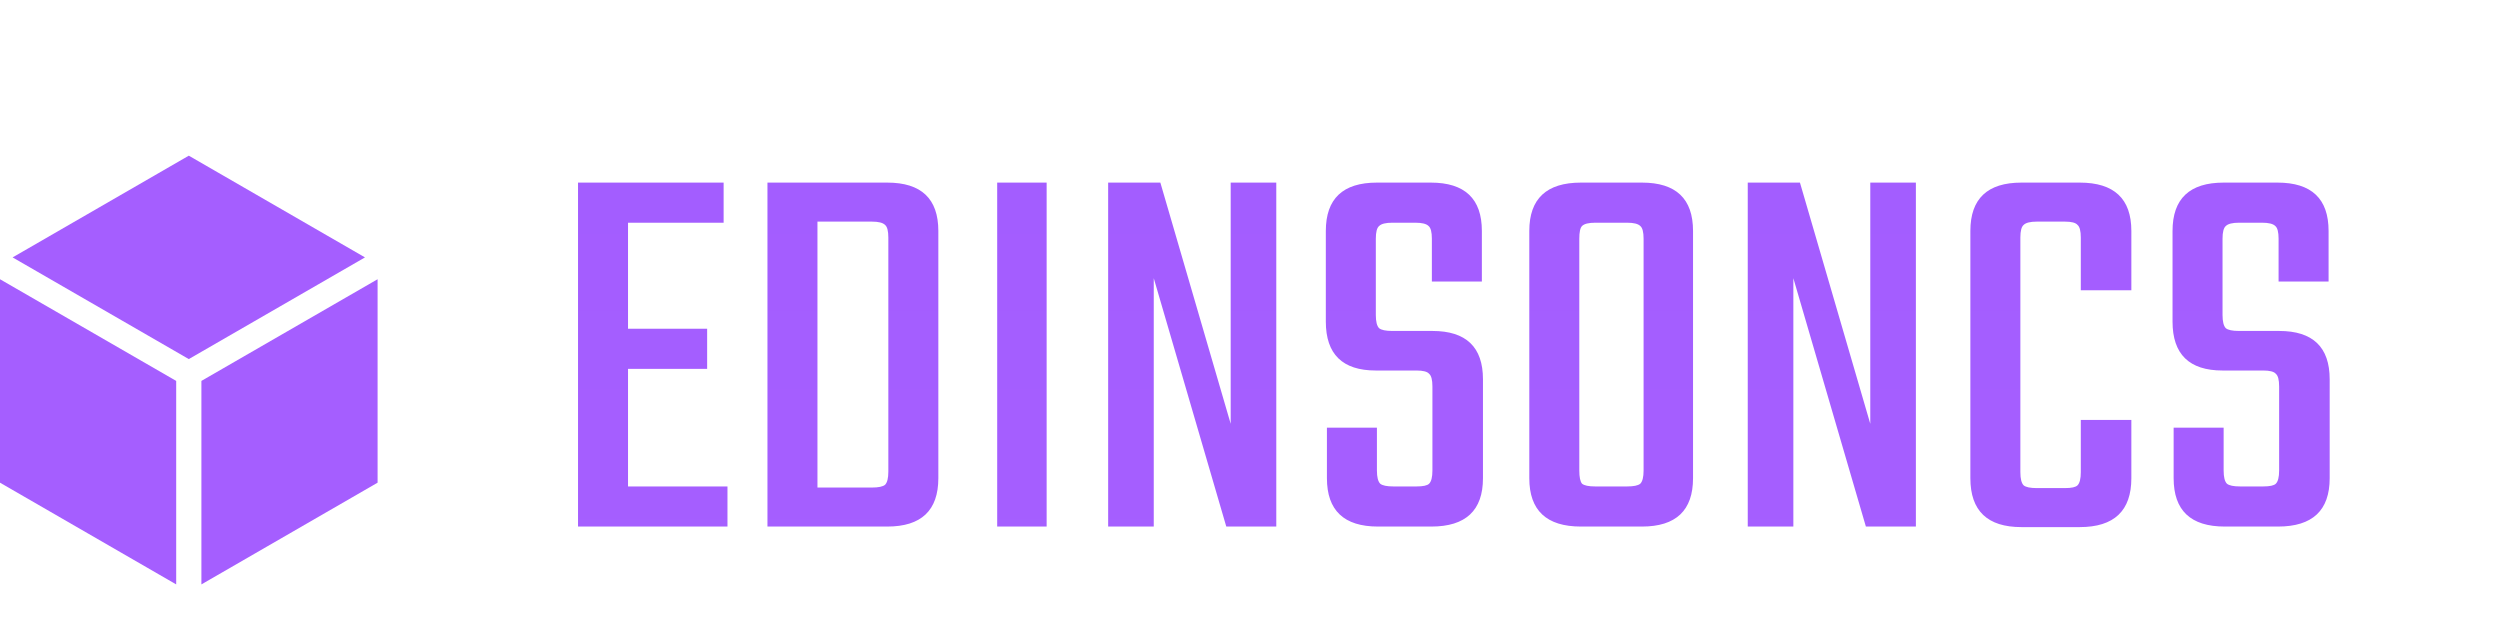 <svg width="546" height="136" viewBox="0 0 546 136" fill="none" xmlns="http://www.w3.org/2000/svg">
<path d="M137.16 106.24H158.88V115H126.24V39.88H158.04V48.64H137.16V71.8H154.44V80.56H137.16V106.24ZM167.613 39.88H193.773C201.213 39.88 204.933 43.4 204.933 50.44V104.44C204.933 111.48 201.213 115 193.773 115H167.613V39.88ZM194.013 103V51.88C194.013 50.44 193.773 49.52 193.293 49.12C192.813 48.64 191.853 48.4 190.413 48.4H178.533V106.48H190.413C191.853 106.48 192.813 106.28 193.293 105.88C193.773 105.4 194.013 104.44 194.013 103ZM217.786 39.88H228.586V115H217.786V39.88ZM268.781 39.88H278.741V115H267.821L251.981 60.76V115H242.021V39.88H253.421L268.781 92.56V39.88ZM312.84 102.76V84.4C312.84 82.96 312.6 82.04 312.12 81.64C311.72 81.16 310.8 80.92 309.36 80.92H300.48C293.2 80.92 289.56 77.36 289.56 70.24V50.44C289.56 43.4 293.28 39.88 300.72 39.88H312.48C319.92 39.88 323.64 43.4 323.64 50.44V61.48H312.72V52.12C312.72 50.68 312.48 49.76 312 49.36C311.52 48.88 310.56 48.64 309.12 48.64H304.08C302.64 48.64 301.68 48.88 301.2 49.36C300.72 49.76 300.48 50.68 300.48 52.12V68.8C300.48 70.24 300.72 71.2 301.2 71.68C301.68 72.08 302.64 72.28 304.08 72.28H312.84C320.2 72.28 323.88 75.8 323.88 82.84V104.44C323.88 111.48 320.12 115 312.6 115H300.96C293.52 115 289.8 111.48 289.8 104.44V93.4H300.72V102.76C300.72 104.2 300.96 105.16 301.44 105.64C301.92 106.04 302.88 106.24 304.32 106.24H309.36C310.8 106.24 311.72 106.04 312.12 105.64C312.6 105.16 312.84 104.2 312.84 102.76ZM345.279 39.88H358.599C366.039 39.88 369.759 43.4 369.759 50.44V104.44C369.759 111.48 366.039 115 358.599 115H345.279C337.759 115 333.999 111.48 333.999 104.44V50.44C333.999 43.4 337.759 39.88 345.279 39.88ZM358.959 102.76V52.12C358.959 50.68 358.719 49.76 358.239 49.36C357.759 48.88 356.799 48.64 355.359 48.64H348.399C346.959 48.64 345.999 48.88 345.519 49.36C345.119 49.76 344.919 50.68 344.919 52.12V102.76C344.919 104.2 345.119 105.16 345.519 105.64C345.999 106.04 346.959 106.24 348.399 106.24H355.359C356.799 106.24 357.759 106.04 358.239 105.64C358.719 105.16 358.959 104.2 358.959 102.76ZM408.469 39.88H418.429V115H407.509L391.669 60.76V115H381.709V39.88H393.109L408.469 92.56V39.88ZM465.488 63.4H454.448V51.88C454.448 50.44 454.208 49.52 453.728 49.12C453.328 48.64 452.408 48.4 450.968 48.4H444.848C443.408 48.4 442.448 48.64 441.968 49.12C441.488 49.52 441.248 50.44 441.248 51.88V103.12C441.248 104.56 441.488 105.52 441.968 106C442.448 106.4 443.408 106.6 444.848 106.6H450.968C452.408 106.6 453.328 106.4 453.728 106C454.208 105.52 454.448 104.56 454.448 103.12V91.72H465.488V104.44C465.488 111.56 461.728 115.12 454.208 115.12H441.488C434.048 115.12 430.328 111.56 430.328 104.44V50.44C430.328 43.4 434.048 39.88 441.488 39.88H454.208C461.728 39.88 465.488 43.4 465.488 50.44V63.4ZM497.762 102.76V84.4C497.762 82.96 497.522 82.04 497.042 81.64C496.642 81.16 495.722 80.92 494.282 80.92H485.402C478.122 80.92 474.482 77.36 474.482 70.24V50.44C474.482 43.4 478.202 39.88 485.642 39.88H497.402C504.842 39.88 508.562 43.4 508.562 50.44V61.48H497.642V52.12C497.642 50.68 497.402 49.76 496.922 49.36C496.442 48.88 495.482 48.64 494.042 48.64H489.002C487.562 48.64 486.602 48.88 486.122 49.36C485.642 49.76 485.402 50.68 485.402 52.12V68.8C485.402 70.24 485.642 71.2 486.122 71.68C486.602 72.08 487.562 72.28 489.002 72.28H497.762C505.122 72.28 508.802 75.8 508.802 82.84V104.44C508.802 111.48 505.042 115 497.522 115H485.882C478.442 115 474.722 111.48 474.722 104.44V93.4H485.642V102.76C485.642 104.2 485.882 105.16 486.362 105.64C486.842 106.04 487.802 106.24 489.242 106.24H494.282C495.722 106.24 496.642 106.04 497.042 105.64C497.522 105.16 497.762 104.2 497.762 102.76Z" fill="url(#paint0_linear)"/>
<path d="M41.233 78.424L79.713 56.217L41.233 34L2.753 56.217L41.233 78.424Z" fill="#A55EFF"/>
<path d="M38.48 83.192L0 60.985V105.417L38.48 127.634V83.192Z" fill="#A55EFF"/>
<path d="M43.986 83.192V127.634L82.466 105.417V60.985L43.986 83.192Z" fill="#A55EFF"/>
<defs>
<linearGradient id="paint0_linear" x1="333" y1="0" x2="333" y2="136" gradientUnits="userSpaceOnUse">
<stop stop-color="#A25CFF"/>
<stop offset="1" stop-color="#A65FFF"/>
</linearGradient>
</defs>
</svg>
